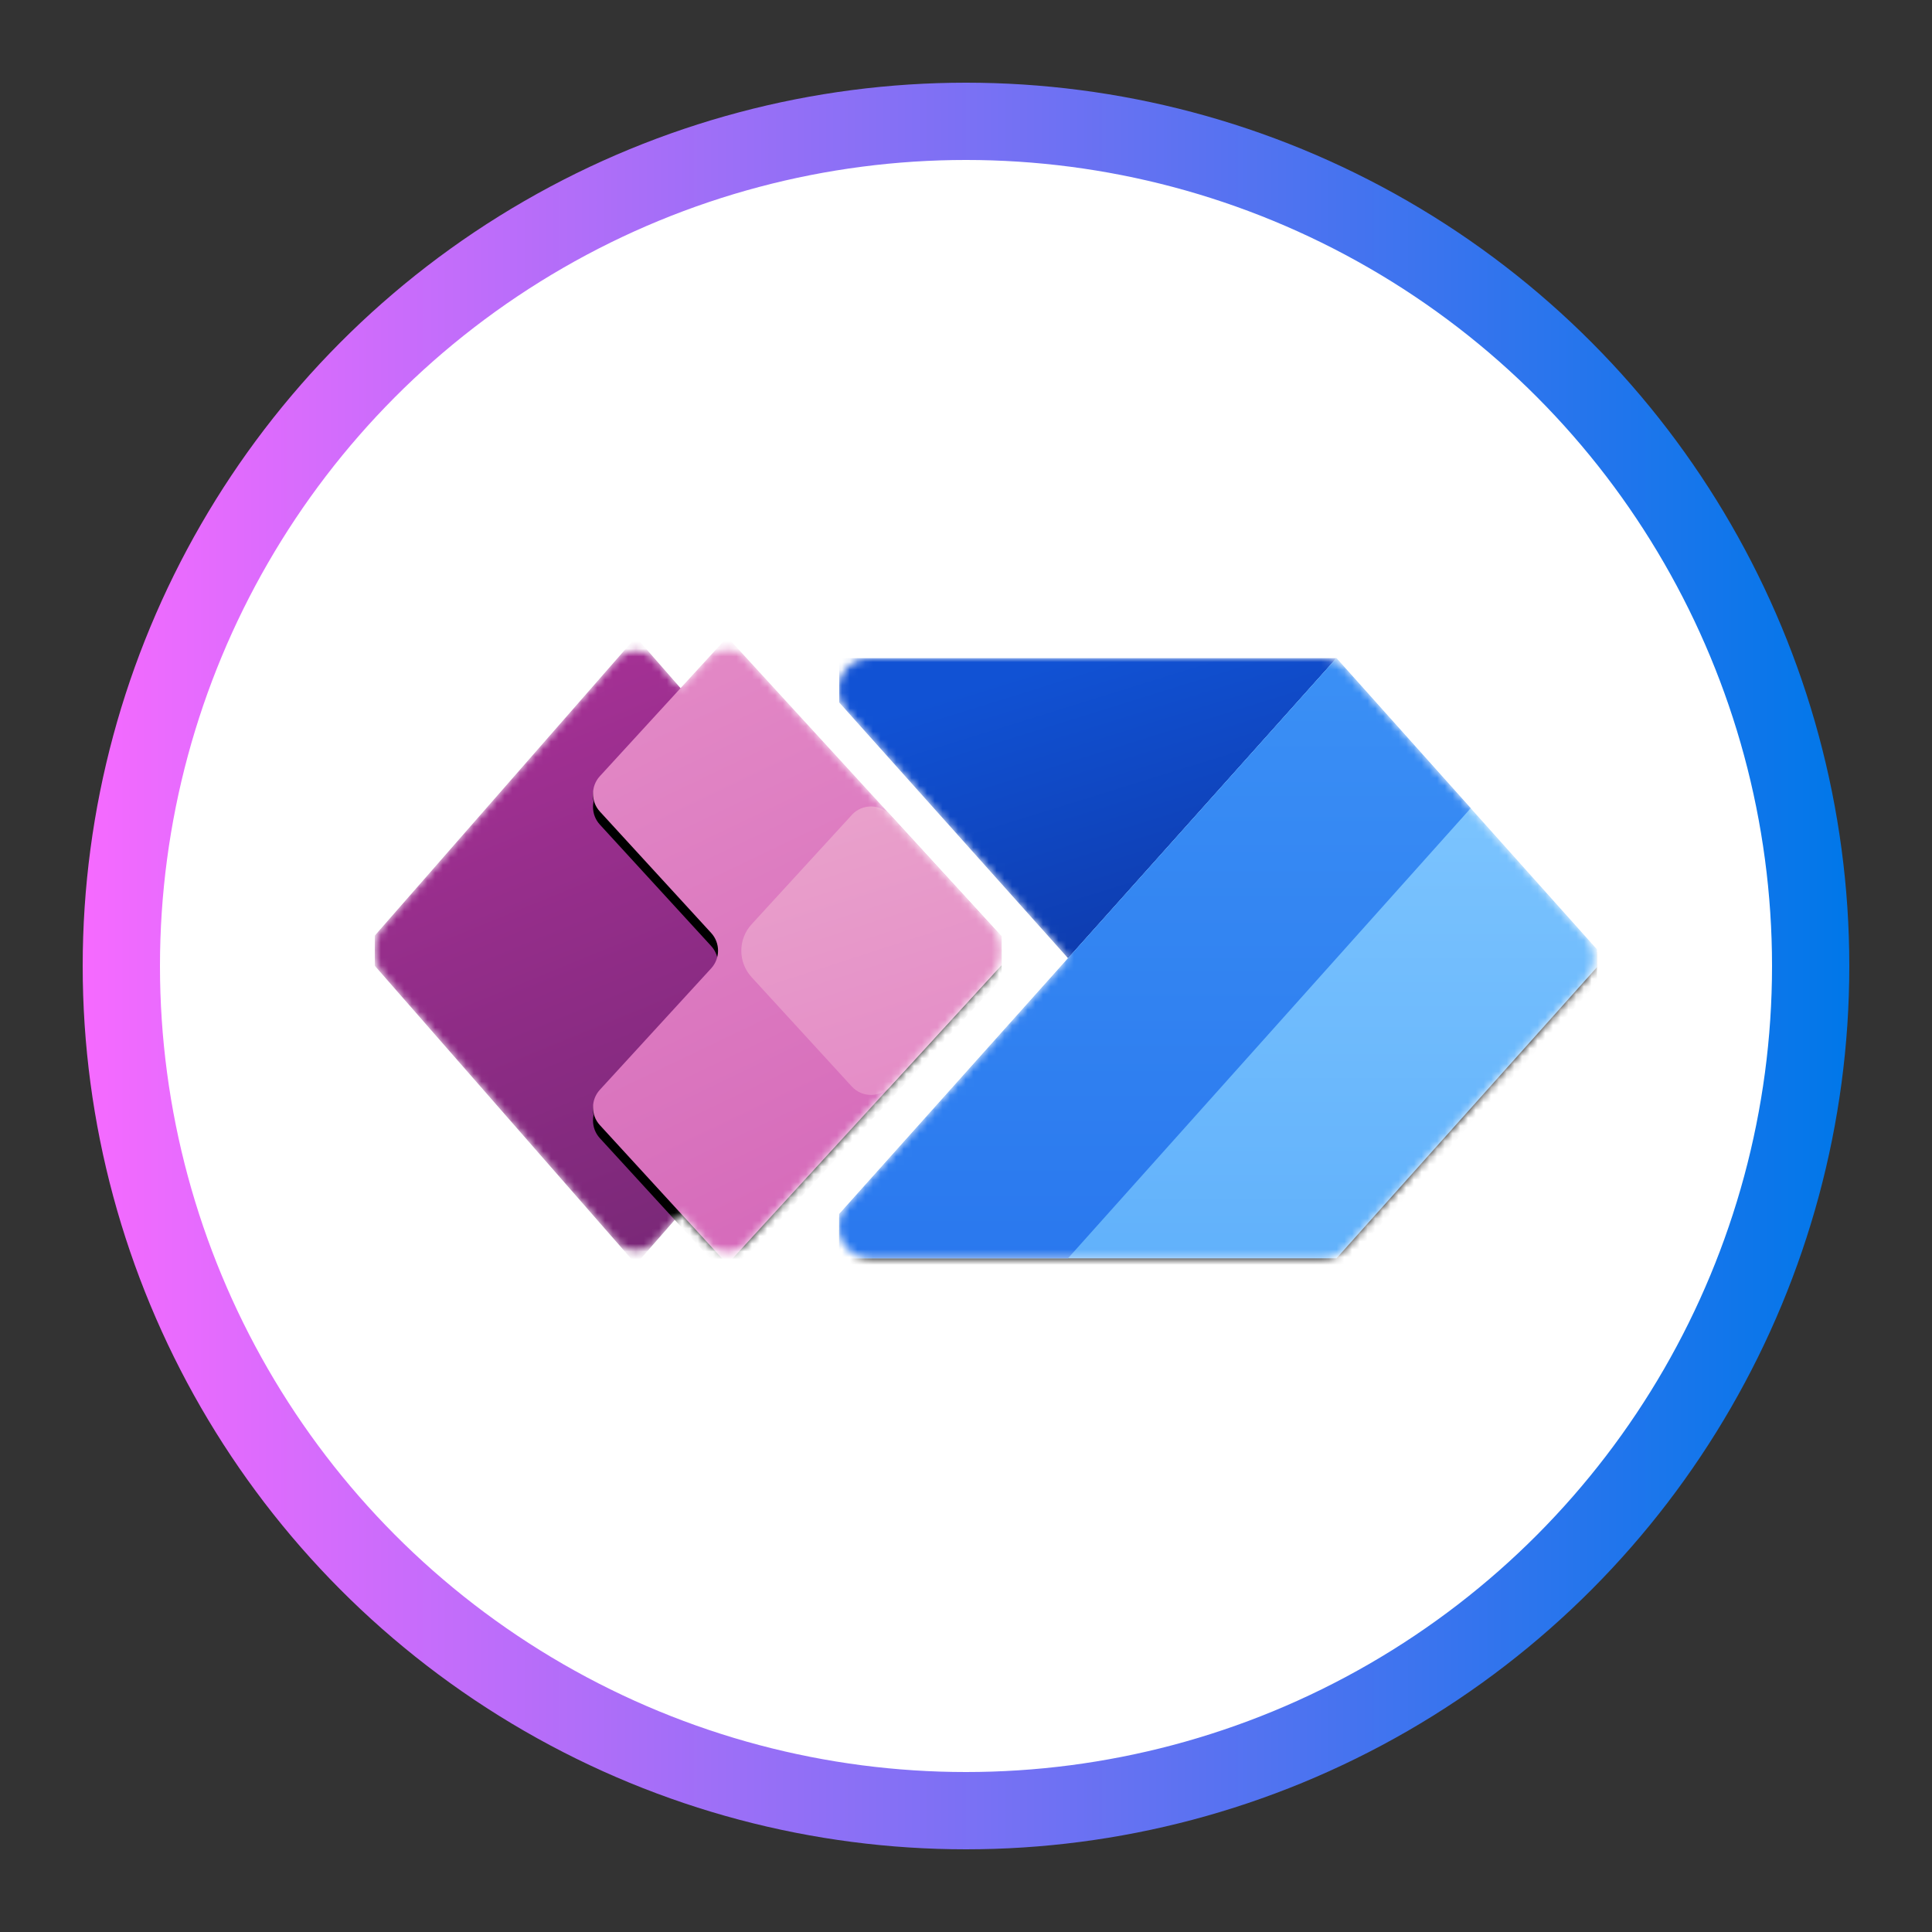 <?xml version="1.0" encoding="UTF-8"?>
<svg id="Excel" xmlns="http://www.w3.org/2000/svg" xmlns:xlink="http://www.w3.org/1999/xlink" viewBox="0 0 250 250">
  <rect x="0" y="0" width="250" height="250" fill="#333333" stroke="none"/>
  <defs>
    <style>
      .cls-1 {
        fill: url(#linear-gradient-2);
      }

      .cls-2, .cls-3 {
        fill: #fff;
      }

      .cls-3 {
        stroke: url(#linear-gradient);
        stroke-miterlimit: 10;
        stroke-width: 10px;
      }

      .cls-4 {
        fill: url(#linear-gradient-6);
      }

      .cls-5 {
        clip-path: url(#clippath-2);
      }

      .cls-6 {
        clip-path: url(#clippath-1);
      }

      .cls-7 {
        clip-path: url(#clippath-4);
      }

      .cls-8 {
        fill: url(#linear-gradient-5);
      }

      .cls-9 {
        clip-path: url(#clippath);
      }

      .cls-10 {
        fill: none;
      }

      .cls-11 {
        clip-path: url(#clippath-3);
      }

      .cls-12 {
        fill: url(#linear-gradient-7);
      }

      .cls-13 {
        mask: url(#mask-1);
      }

      .cls-14 {
        mask: url(#mask);
      }

      .cls-15 {
        fill: url(#linear-gradient-3);
      }

      .cls-16 {
        fill: url(#linear-gradient-4);
      }
    </style>
    <linearGradient id="linear-gradient" x1="10.7" y1="125" x2="239.3" y2="125" gradientUnits="userSpaceOnUse">
      <stop offset="0" stop-color="#f66aff"/>
      <stop offset="1" stop-color="#0077e9"/>
    </linearGradient>
    <clipPath id="clippath">
      <rect class="cls-10" x="48.48" y="82.45" width="81.14" height="81.14"/>
    </clipPath>
    <clipPath id="clippath-1">
      <rect class="cls-10" x="48.48" y="82.45" width="81.14" height="81.14"/>
    </clipPath>
    <clipPath id="clippath-2">
      <rect class="cls-10" x="48.48" y="82.45" width="81.14" height="81.14"/>
    </clipPath>
    <mask id="mask" x="46.79" y="82.45" width="84.52" height="82.83" maskUnits="userSpaceOnUse">
      <g id="mask0">
        <path class="cls-2" d="m49.71,119.68c-1.67,1.91-1.67,4.77,0,6.68l30.03,34.32c1.35,1.54,3.74,1.54,5.09,0l3.23-3.7,3.56,3.89c1.34,1.46,3.64,1.46,4.98,0l31.56-34.43c1.78-1.94,1.78-4.91,0-6.85l-31.56-34.43c-1.34-1.46-3.64-1.46-4.98,0l-3.56,3.89-3.23-3.7c-1.35-1.54-3.74-1.54-5.09,0l-30.03,34.32Z"/>
      </g>
    </mask>
    <linearGradient id="linear-gradient-2" x1="100.25" y1="83.71" x2="52.91" y2="199.51" gradientTransform="translate(0 250.68) scale(1 -1)" gradientUnits="userSpaceOnUse">
      <stop offset="0" stop-color="#742774"/>
      <stop offset="1" stop-color="#bb35a4"/>
    </linearGradient>
    <linearGradient id="linear-gradient-3" x1="78.78" y1="169.79" x2="117.67" y2="88.65" gradientTransform="translate(0 250.68) scale(1 -1)" gradientUnits="userSpaceOnUse">
      <stop offset="0" stop-color="#e48cc7"/>
      <stop offset="1" stop-color="#d467b9"/>
    </linearGradient>
    <linearGradient id="linear-gradient-4" x1="107.55" y1="145.89" x2="119.38" y2="109.54" gradientTransform="translate(0 250.68) scale(1 -1)" gradientUnits="userSpaceOnUse">
      <stop offset="0" stop-color="#e9a1cb"/>
      <stop offset="1" stop-color="#e48cc7"/>
    </linearGradient>
    <clipPath id="clippath-3">
      <rect class="cls-10" x="108.57" y="74.95" width="98.1" height="98.1"/>
    </clipPath>
    <clipPath id="clippath-4">
      <rect class="cls-10" x="108.57" y="74.95" width="98.1" height="98.1"/>
    </clipPath>
    <mask id="mask-1" x="103.46" y="85.17" width="104.23" height="79.7" maskUnits="userSpaceOnUse">
      <g id="mask0-2" data-name="mask0">
        <path class="cls-2" d="m171.12,85.17c1.16,0,2.27.5,3.05,1.36l31.09,34.74c1.39,1.55,1.39,3.9,0,5.45l-31.09,34.74c-.78.87-1.88,1.36-3.05,1.36h-58.52c-3.53,0-5.4-4.18-3.05-6.81l28.65-32.02-28.65-32.02c-2.36-2.63-.49-6.81,3.05-6.81h58.52Z"/>
      </g>
    </mask>
    <linearGradient id="linear-gradient-5" x1="152.51" y1="120.85" x2="138.2" y2="166.83" gradientTransform="translate(0 252) scale(1 -1)" gradientUnits="userSpaceOnUse">
      <stop offset="0" stop-color="#0d36a5"/>
      <stop offset="1" stop-color="#1152d4"/>
    </linearGradient>
    <linearGradient id="linear-gradient-6" x1="155.58" y1="166.83" x2="155.58" y2="89.17" gradientTransform="translate(0 252) scale(1 -1)" gradientUnits="userSpaceOnUse">
      <stop offset="0" stop-color="#84caff"/>
      <stop offset="1" stop-color="#61b1fb"/>
    </linearGradient>
    <linearGradient id="linear-gradient-7" x1="146.89" y1="166.83" x2="146.89" y2="89.17" gradientTransform="translate(0 252) scale(1 -1)" gradientUnits="userSpaceOnUse">
      <stop offset="0" stop-color="#3b90f5"/>
      <stop offset="1" stop-color="#2a78ee"/>
    </linearGradient>
  </defs>
  <circle class="cls-3" cx="125" cy="125" r="109.3"/>
  <g class="cls-9">
    <g class="cls-6">
      <g class="cls-5">
        <g class="cls-14">
          <g>
            <path class="cls-1" d="m82.29,163.59l-35.5-40.57,35.5-40.57,35.5,40.57-35.5,40.57Z"/>
            <path d="m94.12,84.14l37.19,40.57-37.19,40.57-16.5-18c-1.18-1.29-1.18-3.28,0-4.57l14.41-15.72c1.18-1.29,1.18-3.28,0-4.57l-14.41-15.72c-1.18-1.29-1.18-3.28,0-4.57l16.5-18Z"/>
            <path d="m94.12,82.77l37.19,40.57-37.19,40.57-16.5-18c-1.18-1.29-1.18-3.28,0-4.57l14.41-15.72c1.18-1.29,1.18-3.28,0-4.57l-14.41-15.72c-1.18-1.29-1.18-3.28,0-4.57l16.5-18Z"/>
            <path class="cls-15" d="m94.12,82.45l37.19,40.57-37.19,40.57-16.5-18c-1.18-1.29-1.18-3.28,0-4.57l14.41-15.72c1.18-1.29,1.18-3.28,0-4.57l-14.41-15.72c-1.18-1.29-1.18-3.28,0-4.57l16.5-18Z"/>
            <path class="cls-16" d="m110.22,105.45c1.34-1.46,3.64-1.46,4.98,0l16.1,17.57-16.1,17.57c-1.34,1.46-3.64,1.46-4.98,0l-12.96-14.14c-1.78-1.94-1.78-4.91,0-6.85l12.96-14.14Z"/>
          </g>
        </g>
      </g>
    </g>
  </g>
  <g class="cls-11">
    <g class="cls-7">
      <g class="cls-13">
        <g>
          <path class="cls-8" d="m172.95,85.17l-34.74,38.83-34.74-38.83h69.48Z"/>
          <path d="m172.95,85.58l-69.48,77.66h69.48l34.74-38.83-34.74-38.83Z"/>
          <path d="m172.95,87.21l-69.48,77.66h69.48l34.74-38.83-34.74-38.83Z"/>
          <path class="cls-4" d="m103.46,162.83l69.48-77.66,34.74,38.83-34.74,38.83h-69.48Z"/>
          <path class="cls-12" d="m103.46,162.83l69.48-77.66,17.37,19.41-52.11,58.24h-34.74Z"/>
        </g>
      </g>
    </g>
  </g>
</svg>